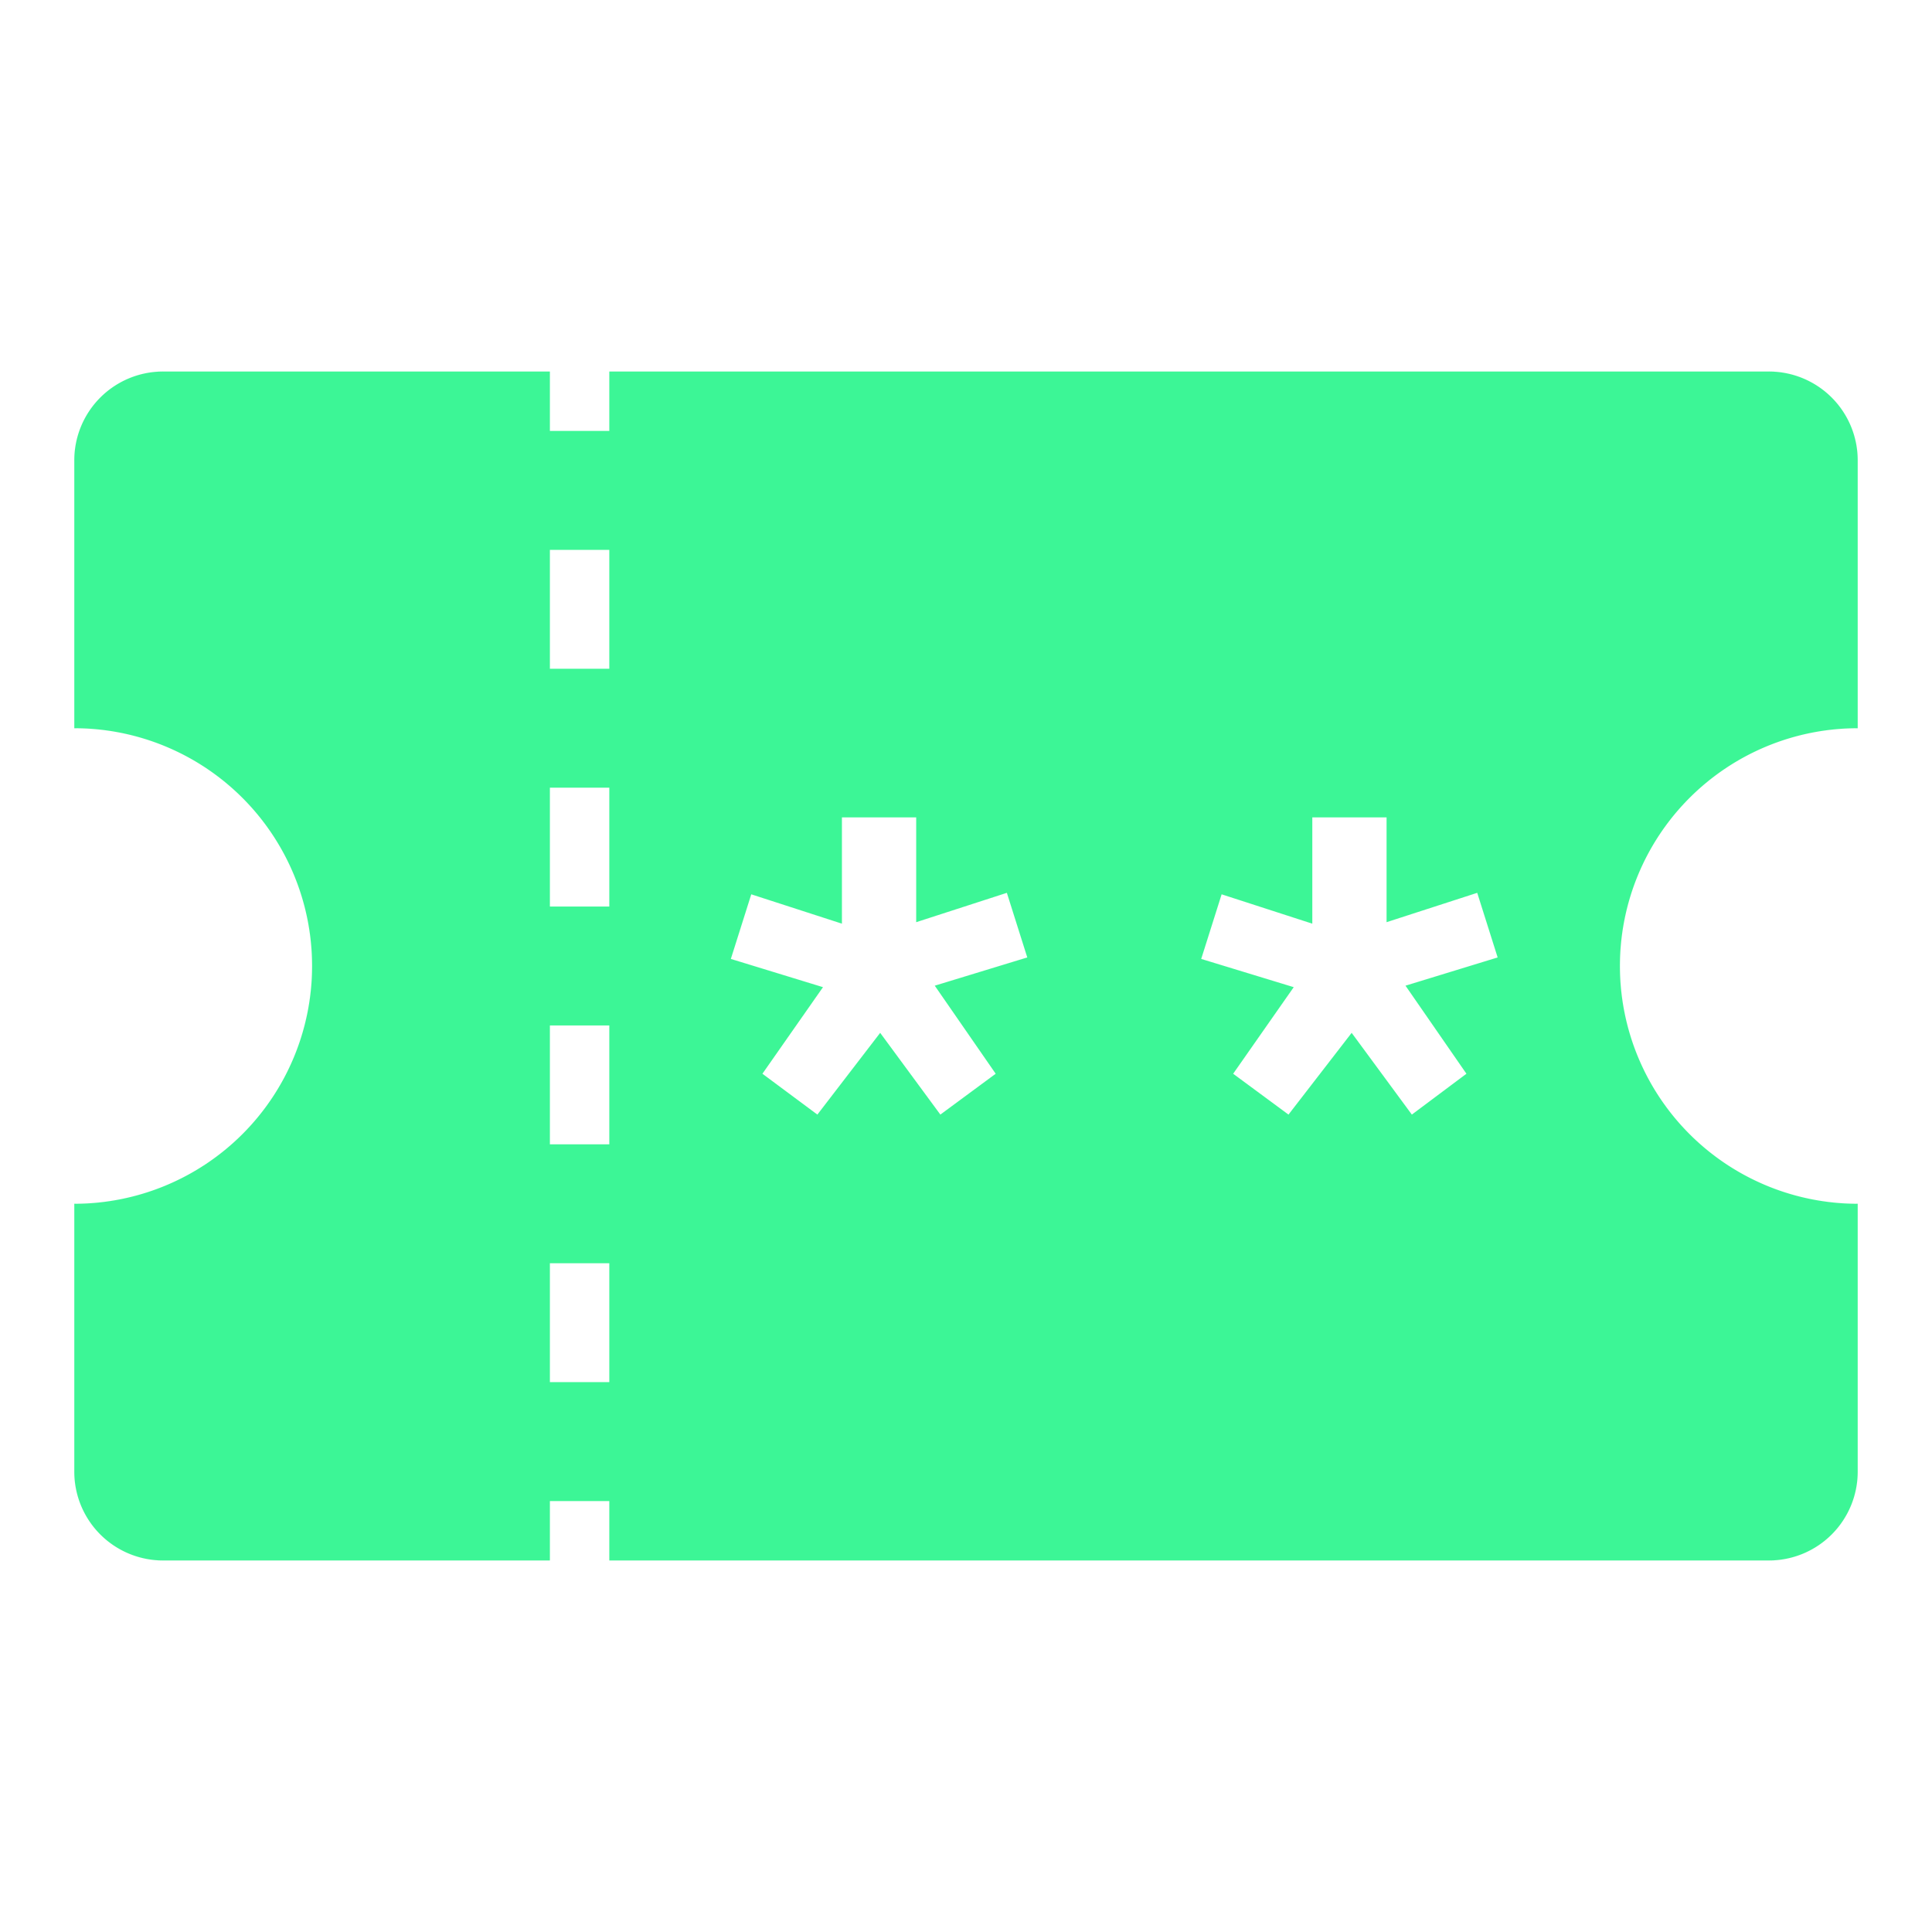 <!DOCTYPE svg PUBLIC "-//W3C//DTD SVG 1.1//EN" "http://www.w3.org/Graphics/SVG/1.1/DTD/svg11.dtd">
<!-- Uploaded to: SVG Repo, www.svgrepo.com, Transformed by: SVG Repo Mixer Tools -->
<svg fill="#3cf696" width="800px" height="800px" viewBox="0 0 52.00 52.00" xmlns="http://www.w3.org/2000/svg" stroke="#3cf696" stroke-width="0.001" transform="matrix(1, 0, 0, 1, 0, 0)rotate(0)">
<g id="SVGRepo_bgCarrier" stroke-width="0"/>
<g id="SVGRepo_tracerCarrier" stroke-linecap="round" stroke-linejoin="round"/>
<g id="SVGRepo_iconCarrier">
<path d="M50,19.6V12.4A2.39,2.39,0,0,0,47.6,10H16.4v1.6H14.8V10H4.4A2.39,2.39,0,0,0,2,12.4v7.2A6.4,6.4,0,0,1,2,32.4H2v7.2A2.39,2.39,0,0,0,4.4,42H14.8V40.4h1.6V42H47.6A2.39,2.39,0,0,0,50,39.6V32.4a6.4,6.4,0,0,1,0-12.8ZM16.4,37.2H14.8V34h1.6Zm0-6.4H14.8V27.6h1.6Zm0-6.4H14.8V21.2h1.6Zm0-6.4H14.8V14.8h1.6ZM26.8,28.9,25.31,30l-1.62-2.2L22,30,20.52,28.9l1.63-2.33-2.48-.76.55-1.74,2.44.79V22h2v2.82l2.44-.79.55,1.74-2.49.76Zm12.67,0L38,30l-1.62-2.2L34.68,30,33.19,28.9l1.63-2.33-2.49-.76.55-1.74,2.44.79V22h2v2.82l2.44-.79.55,1.74-2.48.76Z"/>
</g>
</svg>